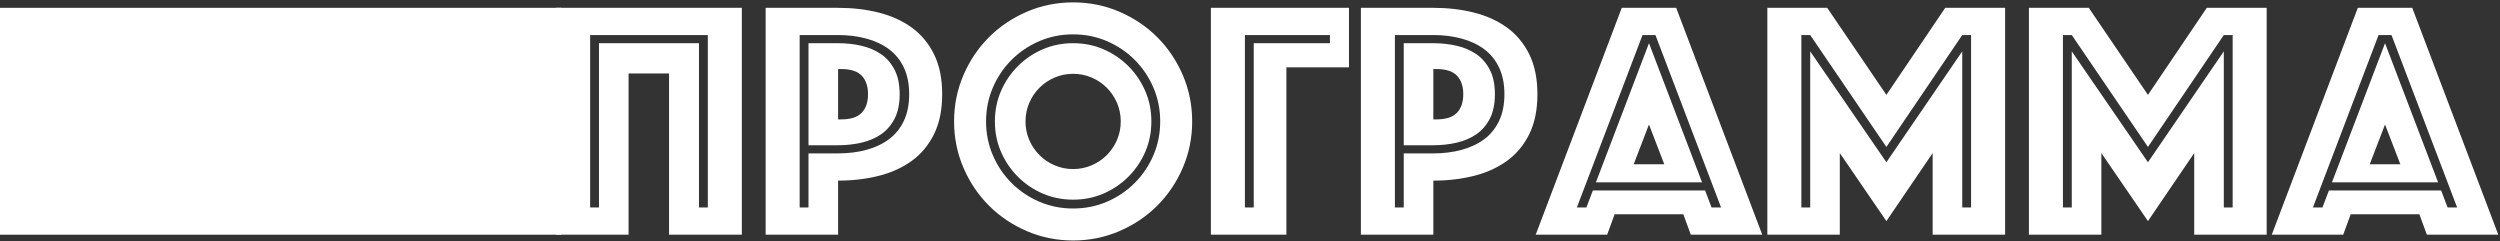 <?xml version="1.0" encoding="UTF-8"?>
<svg width="735px" height="71px" viewBox="0 0 735 71" version="1.1" xmlns="http://www.w3.org/2000/svg" xmlns:xlink="http://www.w3.org/1999/xlink">
    <rect x="0" y="0" width="735" height="71" fill="#333333" stroke="none"/>
    <!-- Generator: Sketch 41.2 (35397) - http://www.bohemiancoding.com/sketch -->
    <title>Group 11</title>
    <desc>Created with Sketch.</desc>
    <defs></defs>
    <g id="Page-1" stroke="none" stroke-width="1" fill="none" fill-rule="evenodd">
        <g id="Desktop-HD-Copy" transform="translate(0, -6385)" fill="#FFFFFF">
            <g id="prog" transform="translate(0, 6300)">
                <g id="Group-11" transform="translate(0, 85)">
                    <path d="M163.5,2.3 L218.1,2.3 L218.1,69 L196.7,69 L196.7,21.6 L184.8,21.6 L184.8,69 L163.5,69 L163.5,2.3 Z M176.1,61 L176.1,12.7 L205.5,12.7 L205.5,61 L208.1,61 L208.1,10.3 L173.5,10.3 L173.5,61 L176.1,61 Z M277,27.7 C277,32.3 276.2,36.217 274.6,39.45 C273,42.683 270.817,45.3 268.05,47.3 C265.283,49.3 262.05,50.767 258.35,51.7 C254.65,52.633 250.667,53.1 246.4,53.1 L246.4,69 L225.1,69 L225.1,2.3 L246.4,2.3 C250.667,2.3 254.65,2.767 258.35,3.7 C262.05,4.633 265.283,6.1 268.05,8.1 C270.817,10.1 273,12.717 274.6,15.95 C276.2,19.183 277,23.1 277,27.7 Z M267.3,27.7 C267.3,24.7 266.783,22.1 265.75,19.9 C264.717,17.7 263.267,15.9 261.4,14.5 C259.533,13.1 257.317,12.05 254.75,11.35 C252.183,10.65 249.4,10.3 246.4,10.3 L235.1,10.3 L235.1,61 L237.7,61 L237.7,45.1 L246.4,45.1 C249.4,45.1 252.183,44.75 254.75,44.05 C257.317,43.35 259.533,42.3 261.4,40.9 C263.267,39.5 264.717,37.7 265.75,35.5 C266.783,33.3 267.3,30.7 267.3,27.7 Z M264.5,27.7 C264.5,30.567 264,32.967 263,34.9 C262,36.833 260.667,38.367 259,39.5 C257.333,40.633 255.417,41.45 253.25,41.95 C251.083,42.45 248.8,42.7 246.4,42.7 L237.7,42.7 L237.7,12.7 L246.4,12.7 C248.8,12.7 251.083,12.95 253.25,13.45 C255.417,13.95 257.333,14.767 259,15.9 C260.667,17.033 262,18.567 263,20.5 C264,22.433 264.5,24.833 264.5,27.7 Z M246.4,35.1 L247.3,35.1 C250.1,35.1 252.117,34.45 253.35,33.15 C254.583,31.85 255.2,30.033 255.2,27.7 C255.2,25.367 254.583,23.55 253.35,22.25 C252.117,20.95 250.1,20.3 247.3,20.3 L246.4,20.3 L246.4,35.1 Z M280.5,35.7 C280.5,30.9 281.417,26.367 283.25,22.1 C285.083,17.833 287.583,14.117 290.75,10.95 C293.917,7.783 297.633,5.283 301.9,3.45 C306.167,1.617 310.7,0.7 315.5,0.7 C320.3,0.7 324.833,1.617 329.1,3.45 C333.367,5.283 337.083,7.783 340.25,10.95 C343.417,14.117 345.917,17.833 347.75,22.1 C349.583,26.367 350.5,30.9 350.5,35.7 C350.5,40.5 349.583,45.033 347.75,49.3 C345.917,53.567 343.417,57.283 340.25,60.45 C337.083,63.617 333.367,66.117 329.1,67.95 C324.833,69.783 320.3,70.7 315.5,70.7 C310.7,70.7 306.167,69.783 301.9,67.95 C297.633,66.117 293.917,63.617 290.75,60.45 C287.583,57.283 285.083,53.567 283.25,49.3 C281.417,45.033 280.5,40.5 280.5,35.7 Z M289.9,35.7 C289.9,39.233 290.567,42.55 291.9,45.65 C293.233,48.75 295.067,51.467 297.4,53.8 C299.733,56.133 302.45,57.967 305.55,59.3 C308.65,60.633 311.967,61.3 315.5,61.3 C319.033,61.3 322.35,60.633 325.45,59.3 C328.55,57.967 331.267,56.133 333.6,53.8 C335.933,51.467 337.767,48.75 339.1,45.65 C340.433,42.55 341.1,39.233 341.1,35.7 C341.1,32.167 340.433,28.85 339.1,25.75 C337.767,22.65 335.933,19.933 333.6,17.6 C331.267,15.267 328.55,13.433 325.45,12.1 C322.35,10.767 319.033,10.1 315.5,10.1 C311.967,10.1 308.65,10.767 305.55,12.1 C302.45,13.433 299.733,15.267 297.4,17.6 C295.067,19.933 293.233,22.65 291.9,25.75 C290.567,28.85 289.9,32.167 289.9,35.7 Z M301.5,35.7 C301.5,37.633 301.867,39.45 302.6,41.15 C303.333,42.85 304.333,44.333 305.6,45.6 C306.867,46.867 308.35,47.867 310.05,48.6 C311.75,49.333 313.567,49.7 315.5,49.7 C317.433,49.7 319.25,49.333 320.95,48.6 C322.65,47.867 324.133,46.867 325.4,45.6 C326.667,44.333 327.667,42.85 328.4,41.15 C329.133,39.45 329.5,37.633 329.5,35.7 C329.5,33.767 329.133,31.95 328.4,30.25 C327.667,28.55 326.667,27.067 325.4,25.8 C324.133,24.533 322.65,23.533 320.95,22.8 C319.25,22.067 317.433,21.7 315.5,21.7 C313.567,21.7 311.75,22.067 310.05,22.8 C308.35,23.533 306.867,24.533 305.6,25.8 C304.333,27.067 303.333,28.55 302.6,30.25 C301.867,31.95 301.5,33.767 301.5,35.7 Z M315.5,58.7 C312.3,58.7 309.317,58.1 306.55,56.9 C303.783,55.7 301.35,54.05 299.25,51.95 C297.15,49.85 295.5,47.417 294.3,44.65 C293.1,41.883 292.5,38.9 292.5,35.7 C292.5,32.5 293.1,29.517 294.3,26.75 C295.5,23.983 297.15,21.55 299.25,19.45 C301.35,17.35 303.783,15.7 306.55,14.5 C309.317,13.3 312.3,12.7 315.5,12.7 C318.7,12.7 321.683,13.3 324.45,14.5 C327.217,15.7 329.65,17.35 331.75,19.45 C333.85,21.55 335.5,23.983 336.7,26.75 C337.9,29.517 338.5,32.5 338.5,35.7 C338.5,38.9 337.9,41.883 336.7,44.65 C335.5,47.417 333.85,49.85 331.75,51.95 C329.65,54.05 327.217,55.7 324.45,56.9 C321.683,58.1 318.7,58.7 315.5,58.7 Z M366,10.3 L366,61 L368.6,61 L368.6,12.7 L391,12.7 L391,10.3 L366,10.3 Z M356,2.3 L396.6,2.3 L396.6,19.8 L378.2,19.8 L378.2,69 L356,69 L356,2.3 Z M452,27.7 C452,32.3 451.2,36.217 449.6,39.45 C448,42.683 445.817,45.3 443.05,47.3 C440.283,49.3 437.05,50.767 433.35,51.7 C429.65,52.633 425.667,53.1 421.4,53.1 L421.4,69 L400.1,69 L400.1,2.3 L421.4,2.3 C425.667,2.3 429.65,2.767 433.35,3.7 C437.05,4.633 440.283,6.1 443.05,8.1 C445.817,10.1 448,12.717 449.6,15.95 C451.2,19.183 452,23.1 452,27.7 Z M442.3,27.7 C442.3,24.7 441.783,22.1 440.75,19.9 C439.717,17.7 438.267,15.9 436.4,14.5 C434.533,13.1 432.317,12.05 429.75,11.35 C427.183,10.65 424.4,10.3 421.4,10.3 L410.1,10.3 L410.1,61 L412.7,61 L412.7,45.1 L421.4,45.1 C424.4,45.1 427.183,44.75 429.75,44.05 C432.317,43.35 434.533,42.3 436.4,40.9 C438.267,39.5 439.717,37.7 440.75,35.5 C441.783,33.3 442.3,30.7 442.3,27.7 Z M439.5,27.7 C439.5,30.567 439,32.967 438,34.9 C437,36.833 435.667,38.367 434,39.5 C432.333,40.633 430.417,41.45 428.25,41.95 C426.083,42.45 423.8,42.7 421.4,42.7 L412.7,42.7 L412.7,12.7 L421.4,12.7 C423.8,12.7 426.083,12.95 428.25,13.45 C430.417,13.95 432.333,14.767 434,15.9 C435.667,17.033 437,18.567 438,20.5 C439,22.433 439.5,24.833 439.5,27.7 Z M421.4,35.1 L422.3,35.1 C425.1,35.1 427.117,34.45 428.35,33.15 C429.583,31.85 430.2,30.033 430.2,27.7 C430.2,25.367 429.583,23.55 428.35,22.25 C427.117,20.95 425.1,20.3 422.3,20.3 L421.4,20.3 L421.4,35.1 Z M476.8,2.3 L492.8,2.3 L518.1,69 L497.1,69 L494.9,63 L474.7,63 L472.5,69 L451.5,69 L476.8,2.3 Z M489.3,48.3 L484.8,36.6 L480.3,48.3 L489.3,48.3 Z M466.4,61 L468.3,56 L501.3,56 L503.2,61 L506,61 L486.7,10.3 L482.9,10.3 L463.6,61 L466.4,61 Z M484.8,12.7 L500.4,53.6 L469.2,53.6 L484.8,12.7 Z M519.6,2.3 L537.2,2.3 L554.6,27.9 L571.9,2.3 L589.5,2.3 L589.5,69 L568.2,69 L568.2,45 L554.6,65 L540.9,45 L540.9,69 L519.6,69 L519.6,2.3 Z M532.2,61 L532.2,15.1 L554.6,47.7 L576.9,15.1 L576.9,61 L579.5,61 L579.5,10.3 L576.9,10.3 L554.6,43.2 L532.2,10.3 L529.6,10.3 L529.6,61 L532.2,61 Z M596.5,2.3 L614.1,2.3 L631.5,27.9 L648.8,2.3 L666.4,2.3 L666.4,69 L645.1,69 L645.1,45 L631.5,65 L617.8,45 L617.8,69 L596.5,69 L596.5,2.3 Z M609.1,61 L609.1,15.1 L631.5,47.7 L653.8,15.1 L653.8,61 L656.4,61 L656.4,10.3 L653.8,10.3 L631.5,43.2 L609.1,10.3 L606.5,10.3 L606.5,61 L609.1,61 Z M693.2,2.3 L709.2,2.3 L734.5,69 L713.5,69 L711.3,63 L691.1,63 L688.9,69 L667.9,69 L693.2,2.3 Z M705.7,48.3 L701.2,36.6 L696.7,48.3 L705.7,48.3 Z M682.8,61 L684.7,56 L717.7,56 L719.6,61 L722.4,61 L703.1,10.3 L699.3,10.3 L680,61 L682.8,61 Z M701.2,12.7 L716.8,53.6 L685.6,53.6 L701.2,12.7 Z" id="ПРОГРАММА"></path>
                    <rect id="Rectangle-30-Copy-2" x="0" y="2.3" width="165" height="66.7"></rect>
                </g>
            </g>
        </g>
    </g>
</svg>